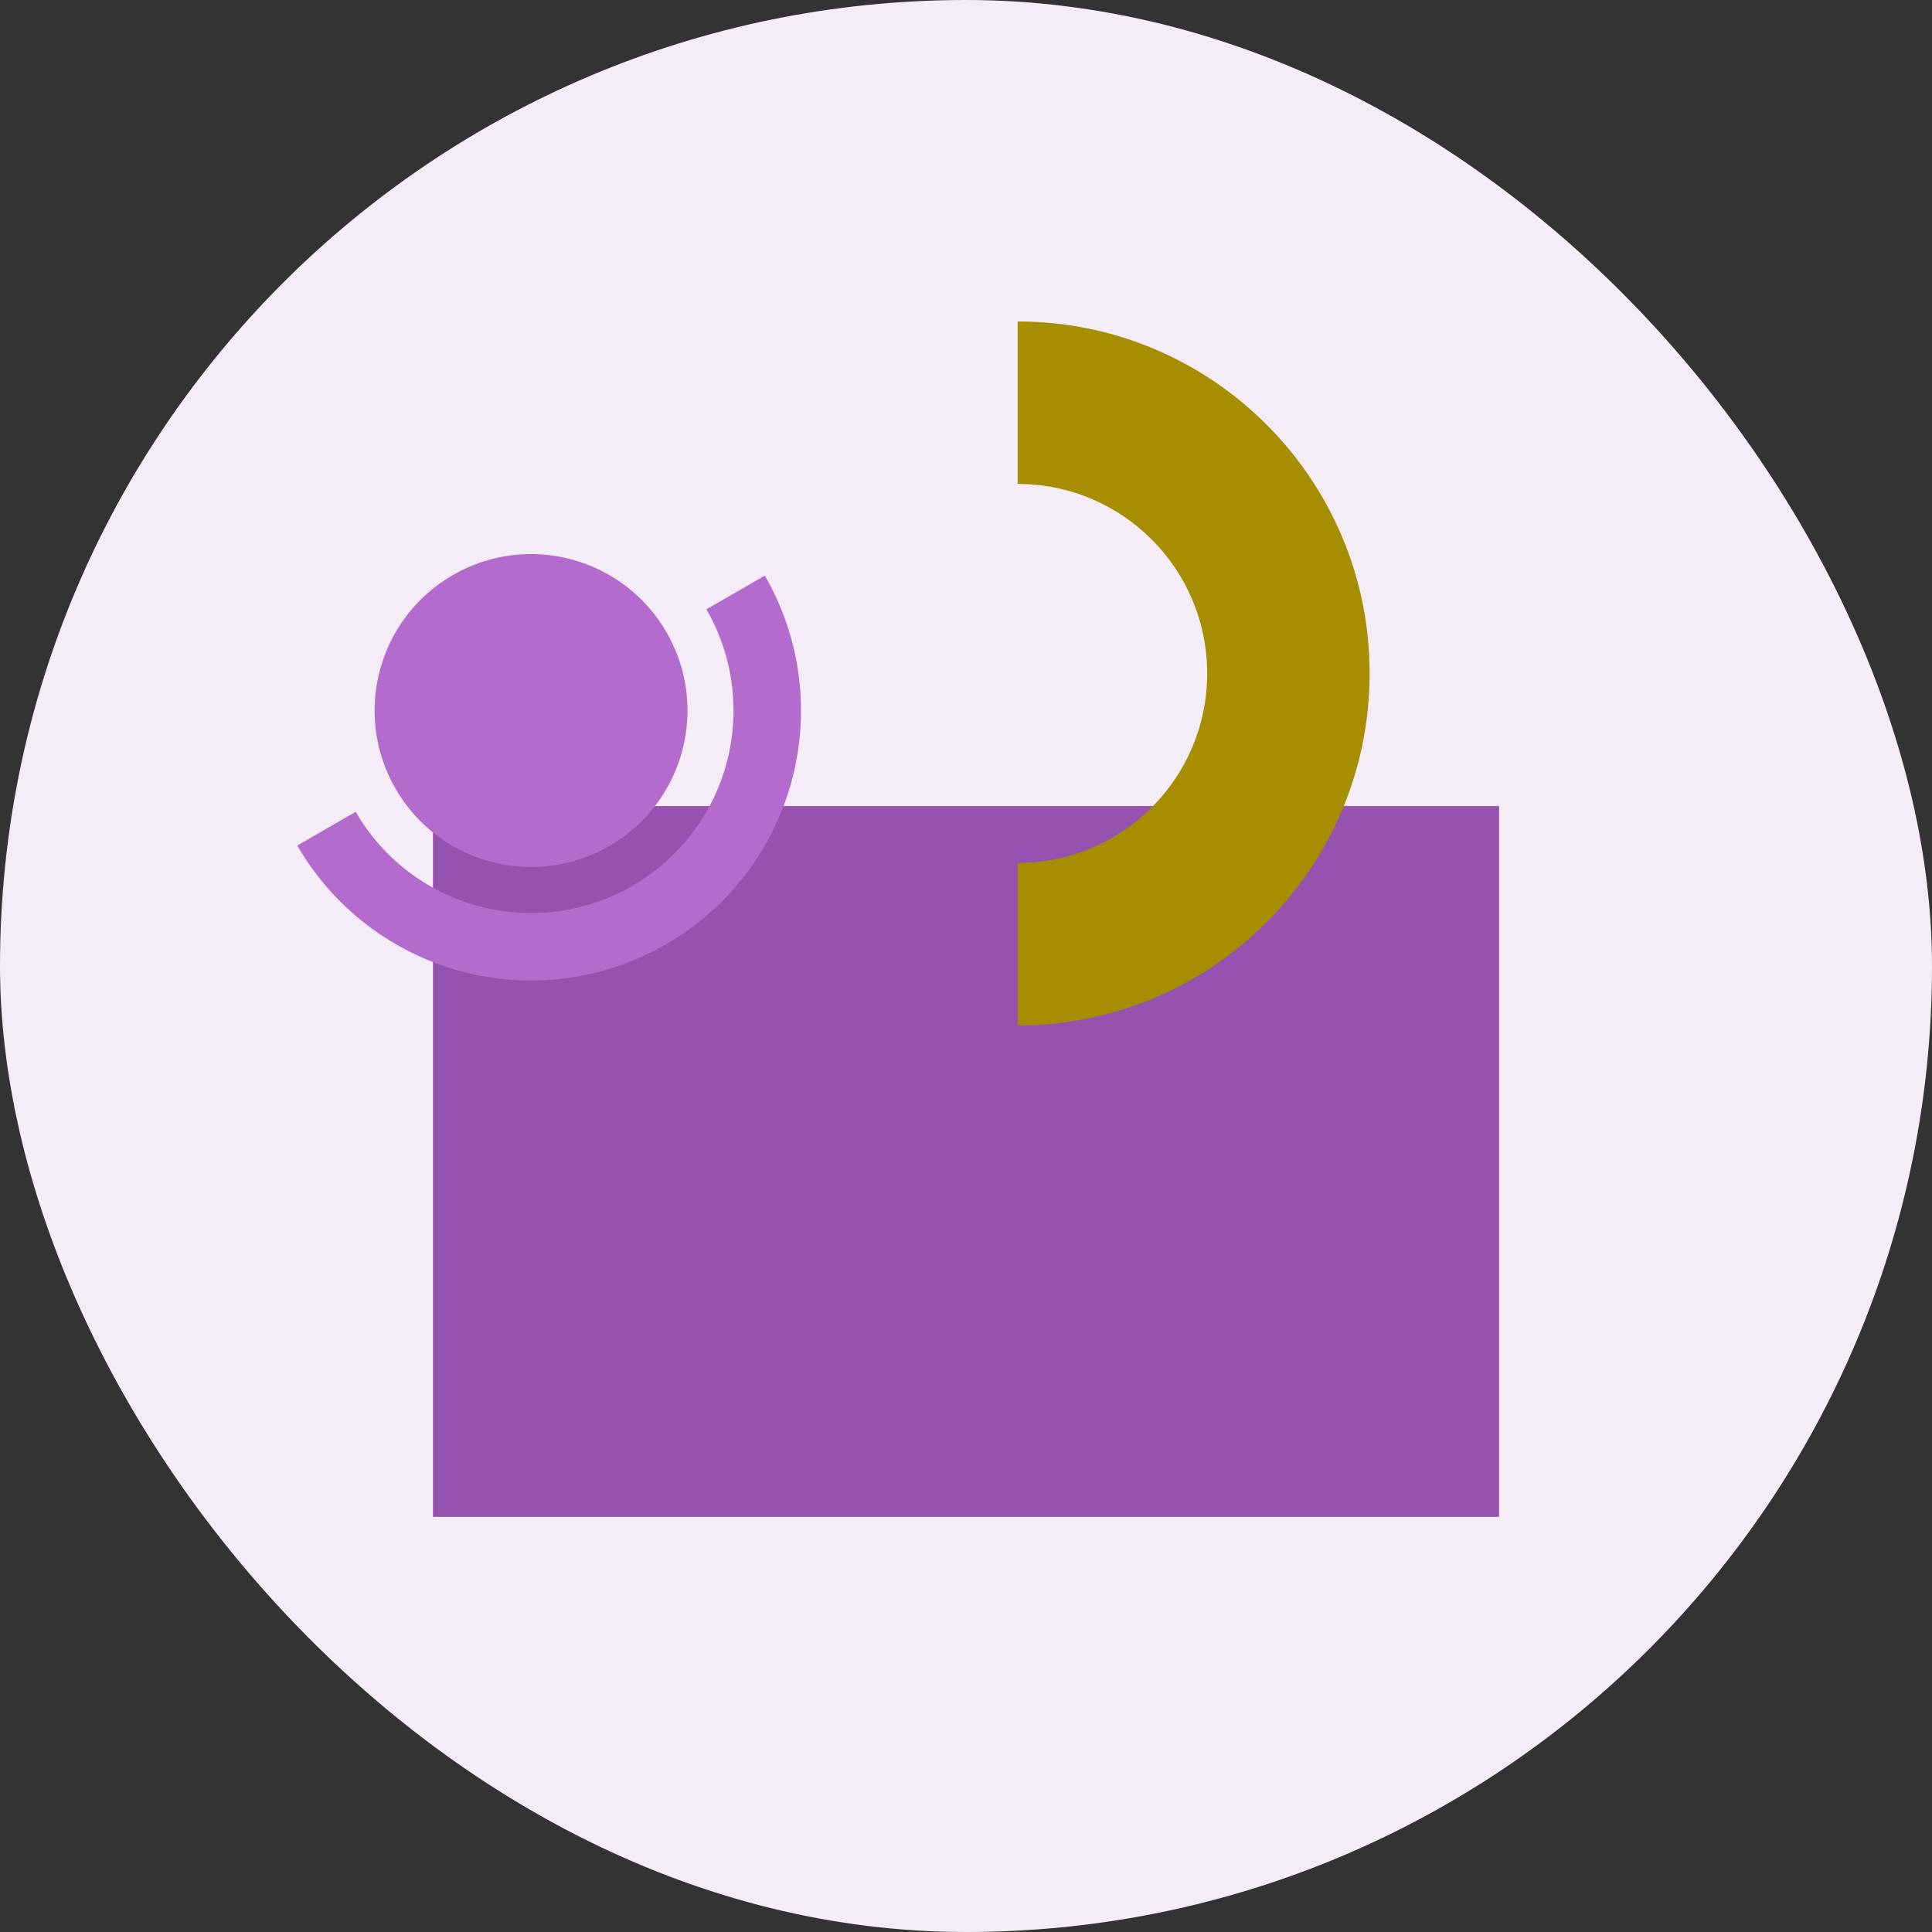 <svg width="172" height="172" viewBox="0 0 172 172" fill="none" xmlns="http://www.w3.org/2000/svg">
<rect x="0" y="0" width="172" height="172" fill="#333333" stroke="none"/>
<rect width="172" height="172" rx="86" fill="#F4ECF6"/>
<g style="mix-blend-mode:multiply">
<rect x="38.546" y="71.765" width="94.913" height="63.275" fill="#9751B0"/>
</g>
<g style="mix-blend-mode:multiply">
<path fill-rule="evenodd" clip-rule="evenodd" d="M107.471 59.955C107.471 50.636 99.916 43.082 90.597 43.082V28.619C107.904 28.619 121.933 42.649 121.933 59.955C121.933 77.262 107.904 91.292 90.597 91.292V76.829C99.916 76.829 107.471 69.274 107.471 59.955Z" fill="#A78E00"/>
</g>
<g style="mix-blend-mode:multiply">
<path fill-rule="evenodd" clip-rule="evenodd" d="M54.242 75.32C47.58 79.167 39.061 76.884 35.215 70.222C31.369 63.56 33.651 55.042 40.313 51.196C46.975 47.349 55.494 49.632 59.34 56.294C63.186 62.956 60.904 71.474 54.242 75.32ZM65.148 60.906C64.84 58.559 64.071 56.296 62.888 54.246L68.091 51.242C69.669 53.975 70.694 56.993 71.105 60.122C71.517 63.251 71.309 66.431 70.492 69.479C69.675 72.528 68.266 75.386 66.345 77.89C64.423 80.394 62.028 82.495 59.294 84.073C56.561 85.651 53.544 86.675 50.414 87.087C47.285 87.499 44.106 87.29 41.057 86.474C38.009 85.657 35.151 84.247 32.647 82.326C30.143 80.405 28.042 78.009 26.464 75.276L31.667 72.272C32.851 74.321 34.426 76.118 36.304 77.559C38.182 79 40.326 80.057 42.612 80.67C44.899 81.282 47.283 81.439 49.63 81.13C51.977 80.821 54.24 80.053 56.29 78.869C58.34 77.686 60.137 76.11 61.578 74.232C63.019 72.354 64.076 70.211 64.689 67.924C65.301 65.638 65.457 63.253 65.148 60.906Z" fill="#B36CCD"/>
</g>
</svg>
